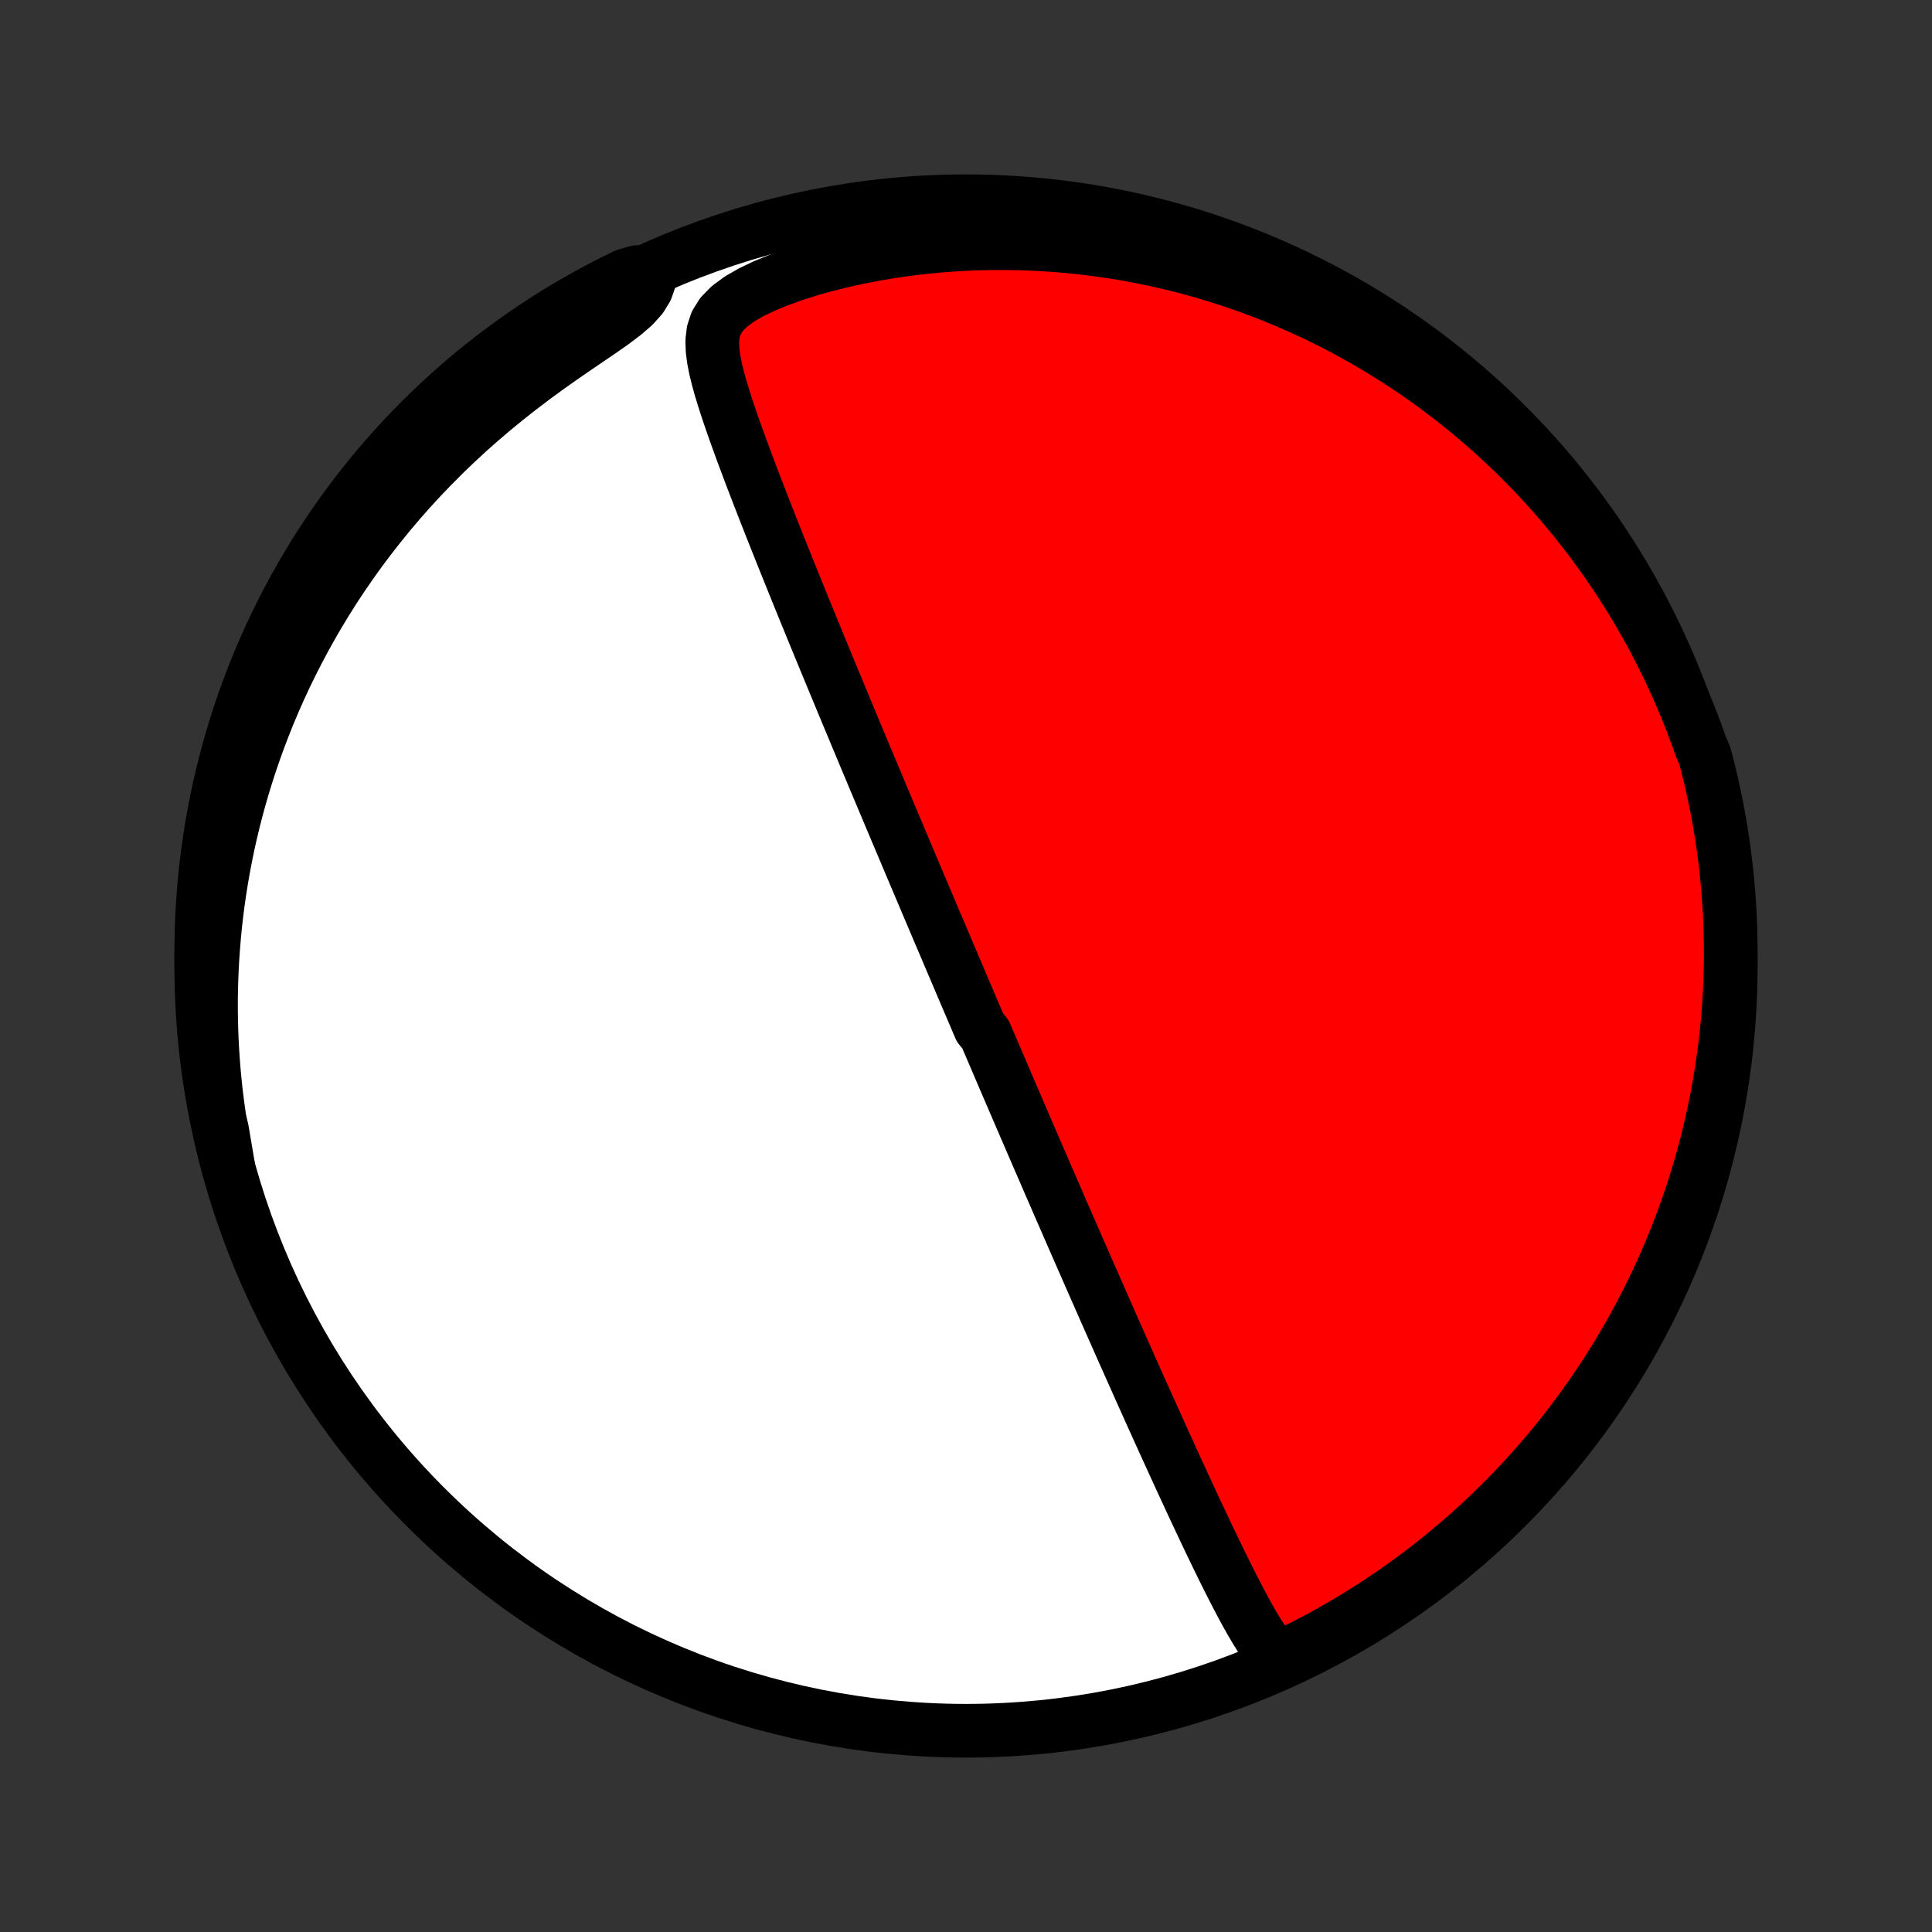 <?xml version="1.0" encoding="utf-8" standalone="no"?>
<!DOCTYPE svg PUBLIC "-//W3C//DTD SVG 1.1//EN"
  "http://www.w3.org/Graphics/SVG/1.1/DTD/svg11.dtd">
<!-- Created with matplotlib (http://matplotlib.org/) -->
<svg height="72pt" version="1.1" viewBox="0 0 72 72" width="72pt" xmlns="http://www.w3.org/2000/svg" xmlns:xlink="http://www.w3.org/1999/xlink">
 <rect x="0" y="0" width="72" height="72" fill="#333333" stroke="none"/>
 <defs>
  <style type="text/css">
*{stroke-linecap:butt;stroke-linejoin:round;}
  </style>
 </defs>
 <g id="figure_1">
  <g id="patch_1">
   <path d="
M0 72
L72 72
L72 0
L0 0
z
" style="fill:none;"/>
  </g>
  <g id="axes_1">
   <g id="PatchCollection_1">
    <defs>
     <path d="
M36 -7.5
C43.558 -7.5 50.808 -10.503 56.153 -15.848
C61.497 -21.192 64.5 -28.442 64.5 -36
C64.5 -43.558 61.497 -50.808 56.153 -56.153
C50.808 -61.497 43.558 -64.5 36 -64.5
C28.442 -64.5 21.192 -61.497 15.848 -56.153
C10.503 -50.808 7.5 -43.558 7.5 -36
C7.5 -28.442 10.503 -21.192 15.848 -15.848
C21.192 -10.503 28.442 -7.5 36 -7.5
z
" id="C0_0_a811fe30f3"/>
     <path d="
M47.595 -10.182
L47.38 -10.422
L47.18 -10.684
L46.991 -10.961
L46.81 -11.251
L46.634 -11.549
L46.462 -11.855
L46.293 -12.166
L46.127 -12.481
L45.962 -12.8
L45.799 -13.122
L45.637 -13.446
L45.477 -13.772
L45.318 -14.098
L45.16 -14.426
L45.003 -14.754
L44.848 -15.083
L44.693 -15.411
L44.539 -15.739
L44.387 -16.066
L44.236 -16.392
L44.085 -16.718
L43.936 -17.042
L43.788 -17.364
L43.641 -17.686
L43.496 -18.005
L43.351 -18.323
L43.208 -18.639
L43.066 -18.953
L42.926 -19.265
L42.786 -19.574
L42.648 -19.882
L42.511 -20.187
L42.376 -20.49
L42.242 -20.791
L42.108 -21.089
L41.977 -21.385
L41.846 -21.679
L41.717 -21.97
L41.589 -22.259
L41.462 -22.546
L41.336 -22.831
L41.211 -23.113
L41.088 -23.392
L40.966 -23.67
L40.845 -23.945
L40.725 -24.218
L40.606 -24.489
L40.488 -24.758
L40.371 -25.025
L40.255 -25.289
L40.14 -25.552
L40.026 -25.813
L39.913 -26.072
L39.801 -26.329
L39.69 -26.584
L39.579 -26.838
L39.469 -27.089
L39.361 -27.34
L39.253 -27.588
L39.145 -27.835
L39.039 -28.081
L38.933 -28.326
L38.828 -28.569
L38.723 -28.81
L38.619 -29.051
L38.515 -29.29
L38.412 -29.528
L38.31 -29.766
L38.208 -30.002
L38.107 -30.237
L38.006 -30.471
L37.905 -30.705
L37.805 -30.938
L37.705 -31.17
L37.605 -31.402
L37.506 -31.633
L37.407 -31.863
L37.309 -32.093
L37.21 -32.323
L37.112 -32.553
L37.014 -32.782
L36.916 -33.011
L36.818 -33.239
L36.72 -33.468
L36.525 -33.697
L36.427 -33.925
L36.33 -34.154
L36.232 -34.383
L36.134 -34.612
L36.036 -34.842
L35.938 -35.071
L35.84 -35.301
L35.742 -35.532
L35.644 -35.763
L35.545 -35.995
L35.446 -36.227
L35.347 -36.46
L35.248 -36.694
L35.148 -36.929
L35.048 -37.164
L34.947 -37.401
L34.846 -37.638
L34.745 -37.877
L34.644 -38.117
L34.541 -38.358
L34.439 -38.6
L34.336 -38.843
L34.232 -39.089
L34.127 -39.335
L34.023 -39.583
L33.917 -39.833
L33.811 -40.084
L33.704 -40.337
L33.596 -40.592
L33.488 -40.848
L33.379 -41.107
L33.269 -41.367
L33.158 -41.63
L33.047 -41.894
L32.935 -42.161
L32.822 -42.43
L32.708 -42.702
L32.593 -42.975
L32.477 -43.252
L32.36 -43.53
L32.242 -43.811
L32.124 -44.095
L32.004 -44.381
L31.883 -44.67
L31.762 -44.962
L31.639 -45.256
L31.515 -45.554
L31.39 -45.854
L31.265 -46.157
L31.138 -46.463
L31.01 -46.772
L30.881 -47.083
L30.751 -47.398
L30.62 -47.715
L30.488 -48.036
L30.355 -48.359
L30.222 -48.686
L30.087 -49.015
L29.951 -49.347
L29.815 -49.682
L29.678 -50.02
L29.54 -50.361
L29.402 -50.704
L29.263 -51.049
L29.123 -51.397
L28.983 -51.748
L28.843 -52.1
L28.703 -52.455
L28.562 -52.812
L28.422 -53.17
L28.282 -53.53
L28.143 -53.892
L28.004 -54.255
L27.867 -54.618
L27.73 -54.983
L27.596 -55.348
L27.463 -55.713
L27.333 -56.078
L27.207 -56.443
L27.084 -56.807
L26.968 -57.17
L26.858 -57.532
L26.758 -57.892
L26.67 -58.249
L26.6 -58.603
L26.555 -58.953
L26.544 -59.298
L26.584 -59.636
L26.692 -59.965
L26.889 -60.28
L27.181 -60.579
L27.561 -60.859
L28.012 -61.117
L28.514 -61.356
L29.053 -61.575
L29.617 -61.776
L30.199 -61.959
L30.794 -62.126
L31.396 -62.276
L32.005 -62.41
L32.618 -62.528
L33.232 -62.631
L33.847 -62.718
L34.462 -62.79
L35.074 -62.848
L35.684 -62.891
L36.291 -62.921
L36.894 -62.936
L37.492 -62.938
L38.086 -62.927
L38.673 -62.903
L39.254 -62.867
L39.829 -62.819
L40.397 -62.76
L40.958 -62.689
L41.511 -62.608
L42.056 -62.517
L42.594 -62.415
L43.124 -62.304
L43.645 -62.184
L44.158 -62.056
L44.663 -61.919
L45.16 -61.774
L45.648 -61.621
L46.127 -61.462
L46.598 -61.295
L47.06 -61.123
L47.514 -60.943
L47.96 -60.758
L48.397 -60.568
L48.826 -60.372
L49.247 -60.171
L49.66 -59.965
L50.065 -59.755
L50.462 -59.54
L50.851 -59.322
L51.232 -59.099
L51.606 -58.873
L51.972 -58.644
L52.332 -58.411
L52.684 -58.175
L53.029 -57.936
L53.367 -57.694
L53.698 -57.45
L54.022 -57.203
L54.34 -56.954
L54.652 -56.702
L54.957 -56.448
L55.257 -56.192
L55.55 -55.934
L55.837 -55.673
L56.118 -55.411
L56.394 -55.148
L56.665 -54.882
L56.929 -54.614
L57.189 -54.345
L57.443 -54.074
L57.692 -53.802
L57.937 -53.528
L58.176 -53.252
L58.41 -52.974
L58.639 -52.695
L58.864 -52.415
L59.085 -52.133
L59.301 -51.849
L59.512 -51.564
L59.719 -51.277
L59.922 -50.989
L60.12 -50.699
L60.315 -50.407
L60.505 -50.114
L60.691 -49.819
L60.873 -49.522
L61.051 -49.224
L61.226 -48.924
L61.396 -48.622
L61.563 -48.318
L61.725 -48.012
L61.884 -47.704
L62.039 -47.395
L62.191 -47.083
L62.339 -46.769
L62.483 -46.453
L62.623 -46.135
L62.759 -45.815
L62.892 -45.492
L63.021 -45.167
L63.147 -44.84
L63.268 -44.51
L63.386 -44.177
L63.532 -43.842
L63.656 -43.366
L63.772 -42.885
L63.879 -42.401
L63.978 -41.915
L64.069 -41.428
L64.151 -40.939
L64.224 -40.448
L64.289 -39.956
L64.345 -39.463
L64.392 -38.969
L64.431 -38.474
L64.462 -37.978
L64.483 -37.481
L64.496 -36.984
L64.5 -36.487
L64.496 -35.99
L64.482 -35.492
L64.46 -34.995
L64.43 -34.498
L64.391 -34.002
L64.343 -33.506
L64.286 -33.011
L64.221 -32.517
L64.147 -32.023
L64.065 -31.532
L63.974 -31.041
L63.875 -30.552
L63.767 -30.064
L63.651 -29.579
L63.526 -29.095
L63.393 -28.614
L63.252 -28.134
L63.102 -27.658
L62.944 -27.183
L62.778 -26.712
L62.603 -26.243
L62.421 -25.777
L62.23 -25.314
L62.032 -24.855
L61.825 -24.399
L61.611 -23.946
L61.389 -23.497
L61.159 -23.052
L60.922 -22.611
L60.677 -22.174
L60.424 -21.741
L60.164 -21.313
L59.897 -20.889
L59.622 -20.469
L59.34 -20.055
L59.051 -19.645
L58.755 -19.24
L58.452 -18.84
L58.142 -18.445
L57.826 -18.056
L57.502 -17.673
L57.173 -17.295
L56.837 -16.922
L56.494 -16.555
L56.145 -16.195
L55.79 -15.84
L55.429 -15.492
L55.063 -15.149
L54.69 -14.813
L54.312 -14.484
L53.928 -14.161
L53.538 -13.845
L53.144 -13.535
L52.744 -13.233
L52.339 -12.937
L51.928 -12.648
L51.514 -12.367
L51.094 -12.092
L50.67 -11.825
L50.241 -11.565
L49.808 -11.313
L49.371 -11.068
L48.93 -10.831
L48.484 -10.602
z
" id="C0_1_3a8f85a15f"/>
     <path d="
M8.51 -28.498
L8.437 -28.848
L8.367 -29.2
L8.302 -29.554
L8.241 -29.91
L8.185 -30.268
L8.133 -30.628
L8.085 -30.99
L8.041 -31.355
L8.003 -31.722
L7.968 -32.092
L7.939 -32.463
L7.914 -32.838
L7.894 -33.215
L7.879 -33.594
L7.869 -33.977
L7.864 -34.362
L7.864 -34.749
L7.87 -35.14
L7.881 -35.534
L7.898 -35.93
L7.92 -36.33
L7.949 -36.732
L7.983 -37.137
L8.023 -37.546
L8.07 -37.957
L8.123 -38.372
L8.183 -38.79
L8.25 -39.211
L8.324 -39.635
L8.405 -40.062
L8.493 -40.492
L8.589 -40.925
L8.693 -41.361
L8.805 -41.8
L8.925 -42.242
L9.054 -42.687
L9.192 -43.135
L9.338 -43.585
L9.494 -44.038
L9.659 -44.493
L9.834 -44.951
L10.018 -45.41
L10.213 -45.872
L10.419 -46.336
L10.635 -46.801
L10.862 -47.267
L11.1 -47.734
L11.349 -48.203
L11.61 -48.671
L11.882 -49.14
L12.167 -49.609
L12.463 -50.078
L12.772 -50.545
L13.094 -51.011
L13.427 -51.476
L13.774 -51.938
L14.133 -52.398
L14.504 -52.855
L14.888 -53.309
L15.285 -53.758
L15.694 -54.203
L16.115 -54.642
L16.548 -55.076
L16.993 -55.504
L17.449 -55.925
L17.916 -56.338
L18.393 -56.744
L18.879 -57.142
L19.372 -57.53
L19.873 -57.91
L20.378 -58.28
L20.886 -58.64
L21.392 -58.99
L21.891 -59.33
L22.376 -59.66
L22.836 -59.982
L23.255 -60.298
L23.614 -60.609
L23.893 -60.92
L24.085 -61.232
L24.196 -61.546
L23.754 -61.862
L23.307 -61.735
L22.863 -61.517
L22.424 -61.292
L21.989 -61.059
L21.558 -60.818
L21.131 -60.57
L20.709 -60.314
L20.291 -60.051
L19.879 -59.78
L19.471 -59.502
L19.069 -59.217
L18.671 -58.925
L18.279 -58.626
L17.892 -58.321
L17.511 -58.008
L17.135 -57.688
L16.765 -57.362
L16.401 -57.03
L16.043 -56.691
L15.691 -56.346
L15.345 -55.994
L15.005 -55.637
L14.672 -55.273
L14.345 -54.904
L14.025 -54.529
L13.712 -54.148
L13.405 -53.762
L13.106 -53.37
L12.813 -52.973
L12.527 -52.571
L12.249 -52.164
L11.977 -51.752
L11.713 -51.335
L11.457 -50.913
L11.208 -50.487
L10.966 -50.057
L10.732 -49.622
L10.506 -49.183
L10.287 -48.74
L10.077 -48.293
L9.874 -47.842
L9.679 -47.388
L9.493 -46.931
L9.314 -46.469
L9.143 -46.005
L8.981 -45.538
L8.827 -45.068
L8.681 -44.595
L8.543 -44.119
L8.414 -43.641
L8.294 -43.161
L8.181 -42.678
L8.077 -42.194
L7.982 -41.708
L7.895 -41.219
L7.817 -40.73
L7.747 -40.238
L7.686 -39.746
L7.634 -39.252
L7.59 -38.758
L7.555 -38.262
L7.528 -37.766
L7.51 -37.269
L7.501 -36.772
L7.501 -36.275
L7.509 -35.777
L7.526 -35.28
L7.552 -34.783
L7.586 -34.286
L7.629 -33.79
L7.68 -33.294
L7.74 -32.8
L7.809 -32.306
L7.887 -31.813
L7.973 -31.322
L8.067 -30.832
L8.17 -30.343
L8.281 -29.857
z
" id="C0_2_7de0a8376b"/>
    </defs>
    <g clip-path="url(#p1bffca34e9)">
     <use style="fill:#ffffff;stroke:#000000;stroke-width:2.0;" x="0.0" xlink:href="#C0_0_a811fe30f3" y="72.0"/>
    </g>
    <g clip-path="url(#p1bffca34e9)">
     <use style="fill:#ff0000;stroke:#000000;stroke-width:2.0;" x="0.0" xlink:href="#C0_1_3a8f85a15f" y="72.0"/>
    </g>
    <g clip-path="url(#p1bffca34e9)">
     <use style="fill:#ff0000;stroke:#000000;stroke-width:2.0;" x="0.0" xlink:href="#C0_2_7de0a8376b" y="72.0"/>
    </g>
   </g>
  </g>
 </g>
 <defs>
  <clipPath id="p1bffca34e9">
   <rect height="72.0" width="72.0" x="0.0" y="0.0"/>
  </clipPath>
 </defs>
</svg>

